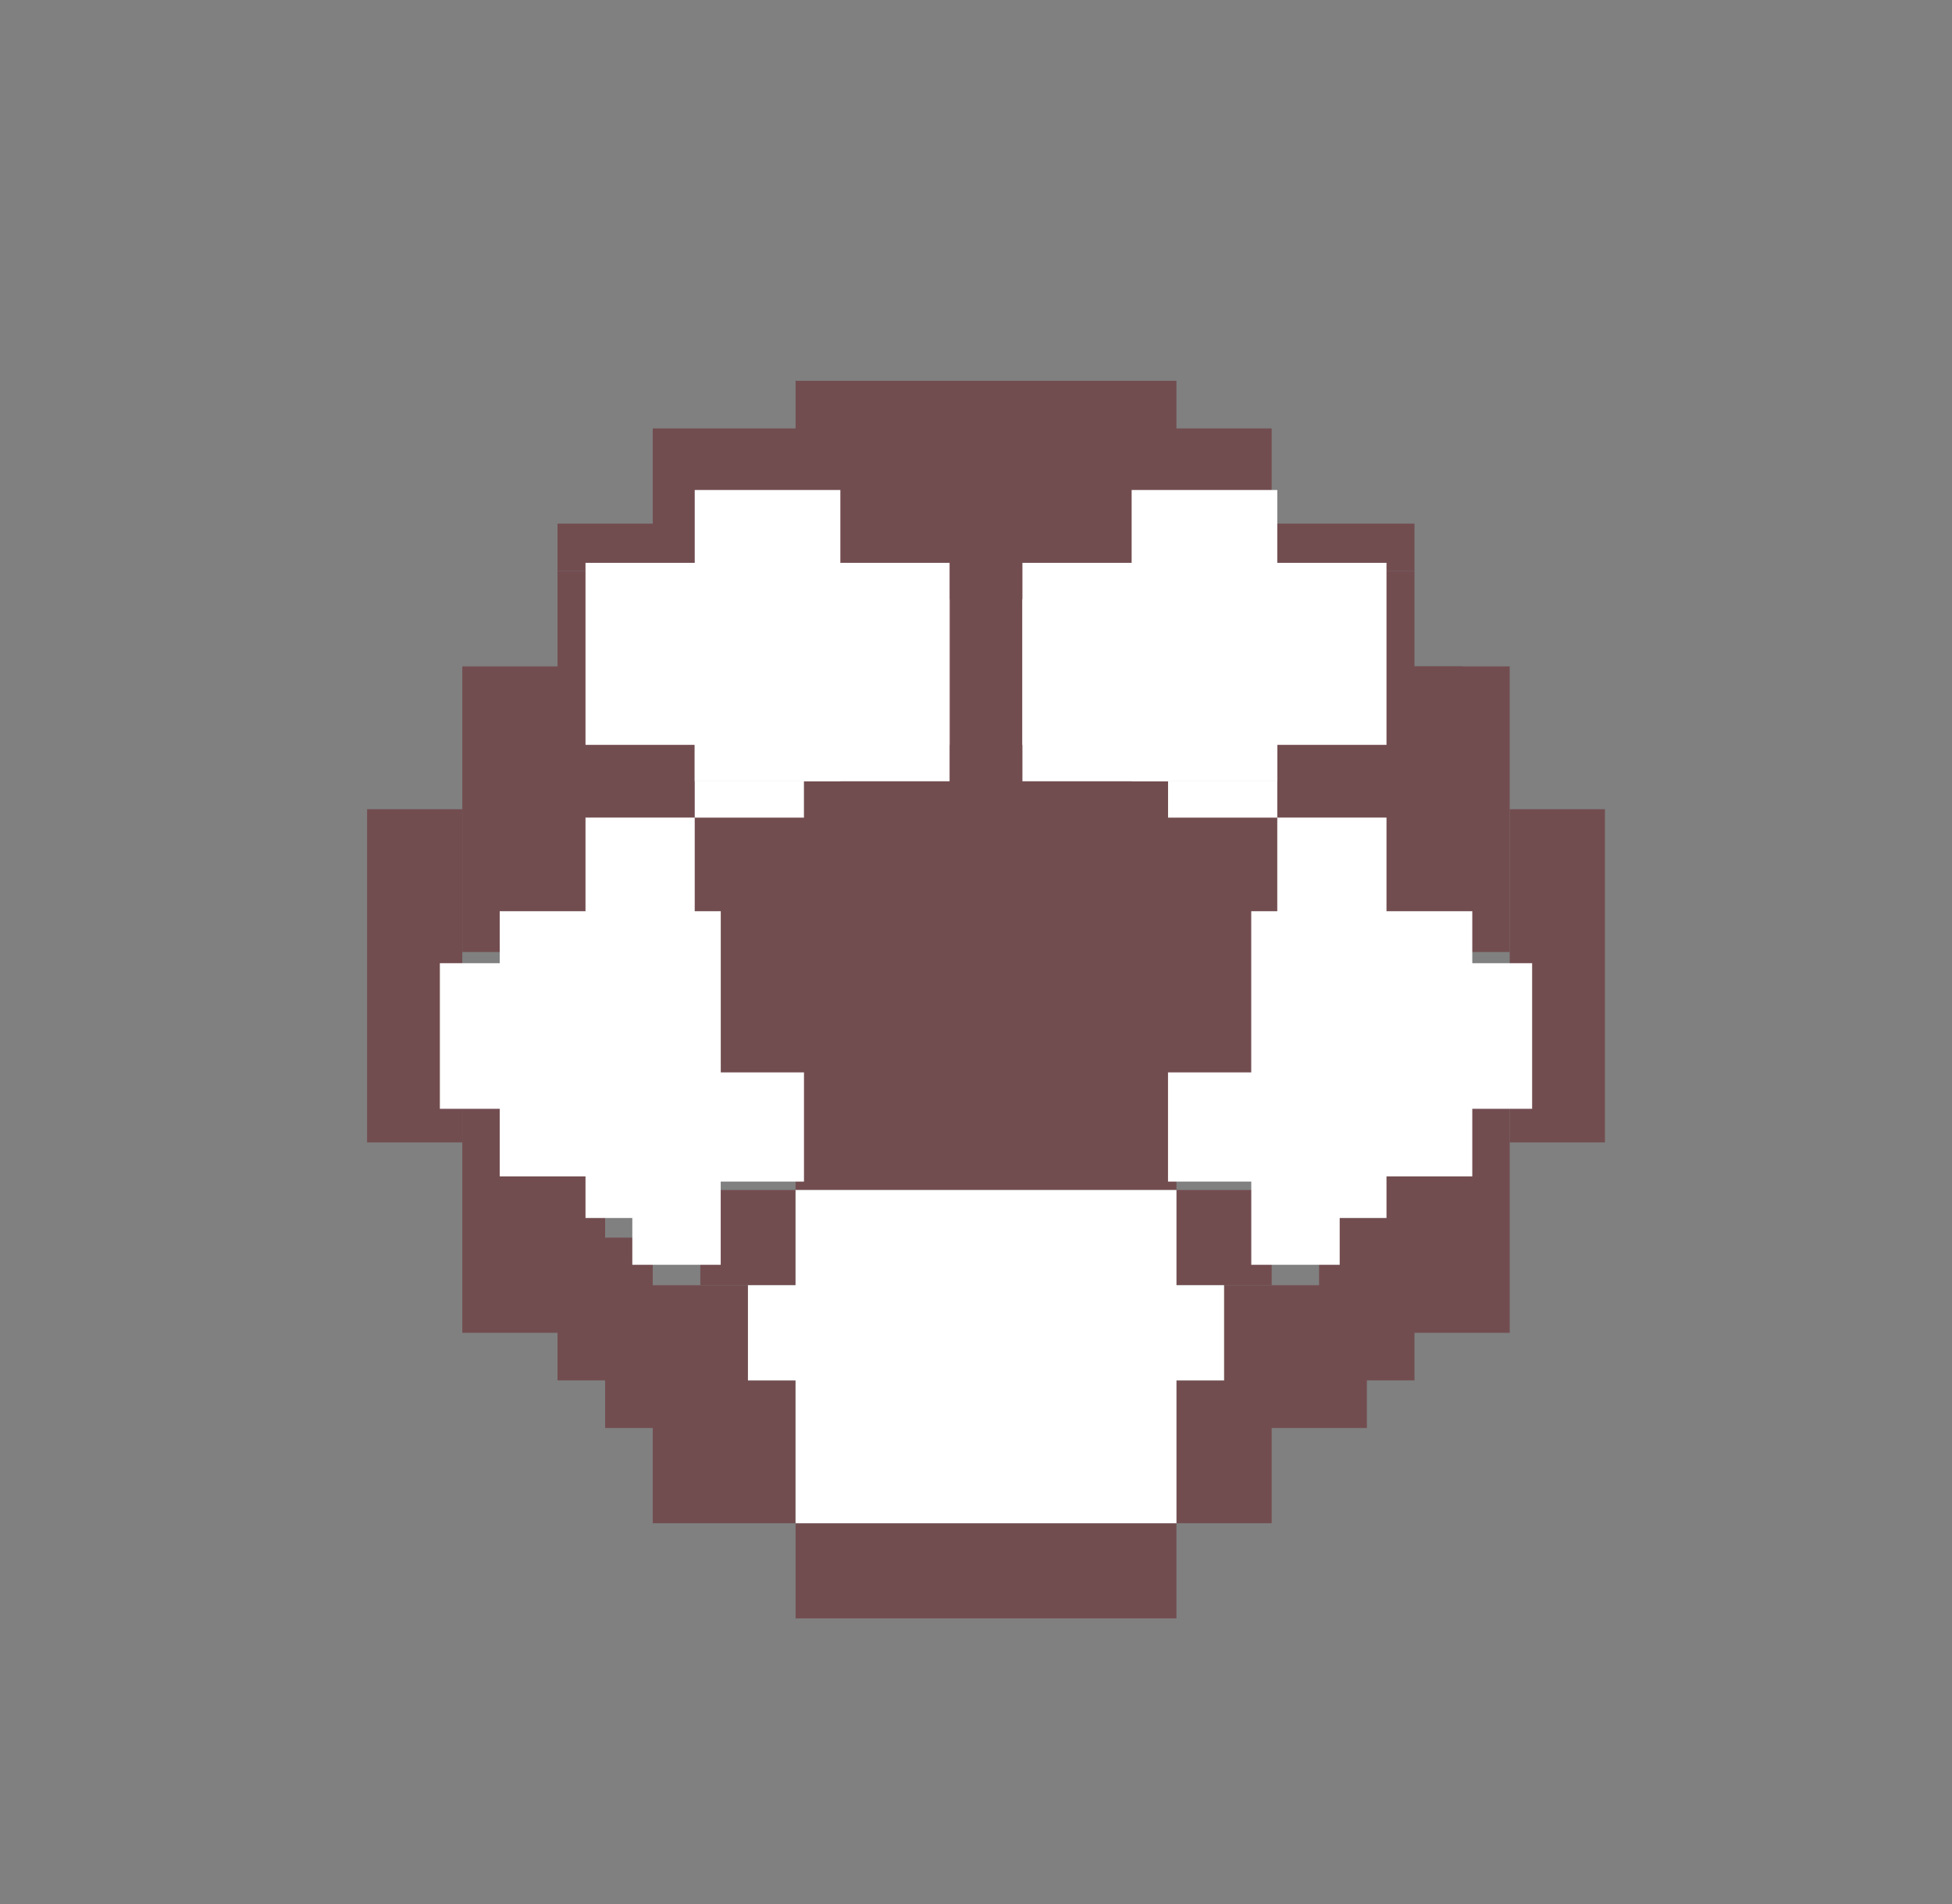 <svg width="41" height="40" viewBox="0 0 41 40" fill="none" xmlns="http://www.w3.org/2000/svg">
<rect x="0" y="0" width="41" height="40" fill="#808080" stroke="none"/>
<rect x="16.71" y="16" width="8" height="9" fill="#724D50"/>
<rect x="19.71" y="10" width="2" height="6" fill="#724D50"/>
<rect x="16.71" y="8" width="8" height="4" fill="#724D50"/>
<rect x="14.71" y="17" width="12" height="6" fill="#724D50"/>
<rect x="13.71" y="17" width="13" height="1" fill="#724D50"/>
<rect x="13.71" y="9" width="13" height="5" fill="#724D50"/>
<rect x="11.71" y="11" width="2" height="1" fill="#724D50"/>
<rect x="26.71" y="11" width="3" height="1" fill="#724D50"/>
<rect x="26.71" y="15" width="3" height="2" fill="#724D50"/>
<rect x="11.71" y="15" width="2" height="2" fill="#724D50"/>
<rect x="14.71" y="25" width="2" height="2" fill="#724D50"/>
<rect x="24.71" y="25" width="2" height="2" fill="#724D50"/>
<rect x="16.71" y="32" width="8" height="2" fill="#724D50"/>
<rect x="24.71" y="29" width="2" height="3" fill="#724D50"/>
<rect x="25.71" y="27" width="3" height="3" fill="#724D50"/>
<rect x="27.71" y="26" width="2" height="3" fill="#724D50"/>
<rect x="11.71" y="26" width="2" height="3" fill="#724D50"/>
<rect x="9.71" y="23" width="3" height="5" fill="#724D50"/>
<rect x="7.71" y="17" width="2" height="7" fill="#724D50"/>
<rect x="9.71" y="14" width="21" height="6" fill="#724D50"/>
<rect x="11.71" y="12" width="1" height="6" fill="#724D50"/>
<rect x="27.71" y="23" width="4" height="5" fill="#724D50"/>
<rect x="31.71" y="17" width="2" height="7" fill="#724D50"/>
<rect x="29.71" y="14" width="2" height="6" fill="#724D50"/>
<rect x="28.71" y="12" width="1" height="6" fill="#724D50"/>
<rect x="12.71" y="27" width="3" height="3" fill="#724D50"/>
<rect x="13.71" y="29" width="3" height="3" fill="#724D50"/>
<rect x="14.592" y="10.294" width="3.059" height="6.118" fill="white"/>
<rect x="12.298" y="11.824" width="7.647" height="3.824" fill="white"/>
<rect x="14.592" y="12.589" width="5.353" height="3.824" fill="white"/>
<rect x="14.592" y="16.412" width="2.294" height="0.765" fill="white"/>
<rect width="3.059" height="6.118" transform="matrix(-1 0 0 1 26.828 10.294)" fill="white"/>
<rect width="7.647" height="3.824" transform="matrix(-1 0 0 1 29.122 11.824)" fill="white"/>
<rect width="5.353" height="3.824" transform="matrix(-1 0 0 1 26.828 12.589)" fill="white"/>
<rect width="2.294" height="0.765" transform="matrix(-1 0 0 1 26.828 16.412)" fill="white"/>
<rect x="12.298" y="17.176" width="2.294" height="8.412" fill="white"/>
<rect x="10.496" y="19.143" width="4.643" height="5.571" fill="white"/>
<rect x="13.281" y="22.857" width="1.857" height="3.714" fill="white"/>
<rect x="13.828" y="22.529" width="3.059" height="2.294" fill="white"/>
<rect x="9.239" y="20.235" width="3.059" height="3.059" fill="white"/>
<rect width="2.294" height="8.412" transform="matrix(-1 0 0 1 29.122 17.176)" fill="white"/>
<rect width="4.643" height="5.571" transform="matrix(-1 0 0 1 30.924 19.143)" fill="white"/>
<rect width="1.857" height="3.714" transform="matrix(-1 0 0 1 28.139 22.857)" fill="white"/>
<rect width="3.059" height="2.294" transform="matrix(-1 0 0 1 27.592 22.529)" fill="white"/>
<rect width="3.059" height="3.059" transform="matrix(-1 0 0 1 32.181 20.235)" fill="white"/>
<rect x="16.71" y="25" width="8" height="7" fill="white"/>
<rect x="15.71" y="27" width="10" height="2" fill="white"/>
</svg>
